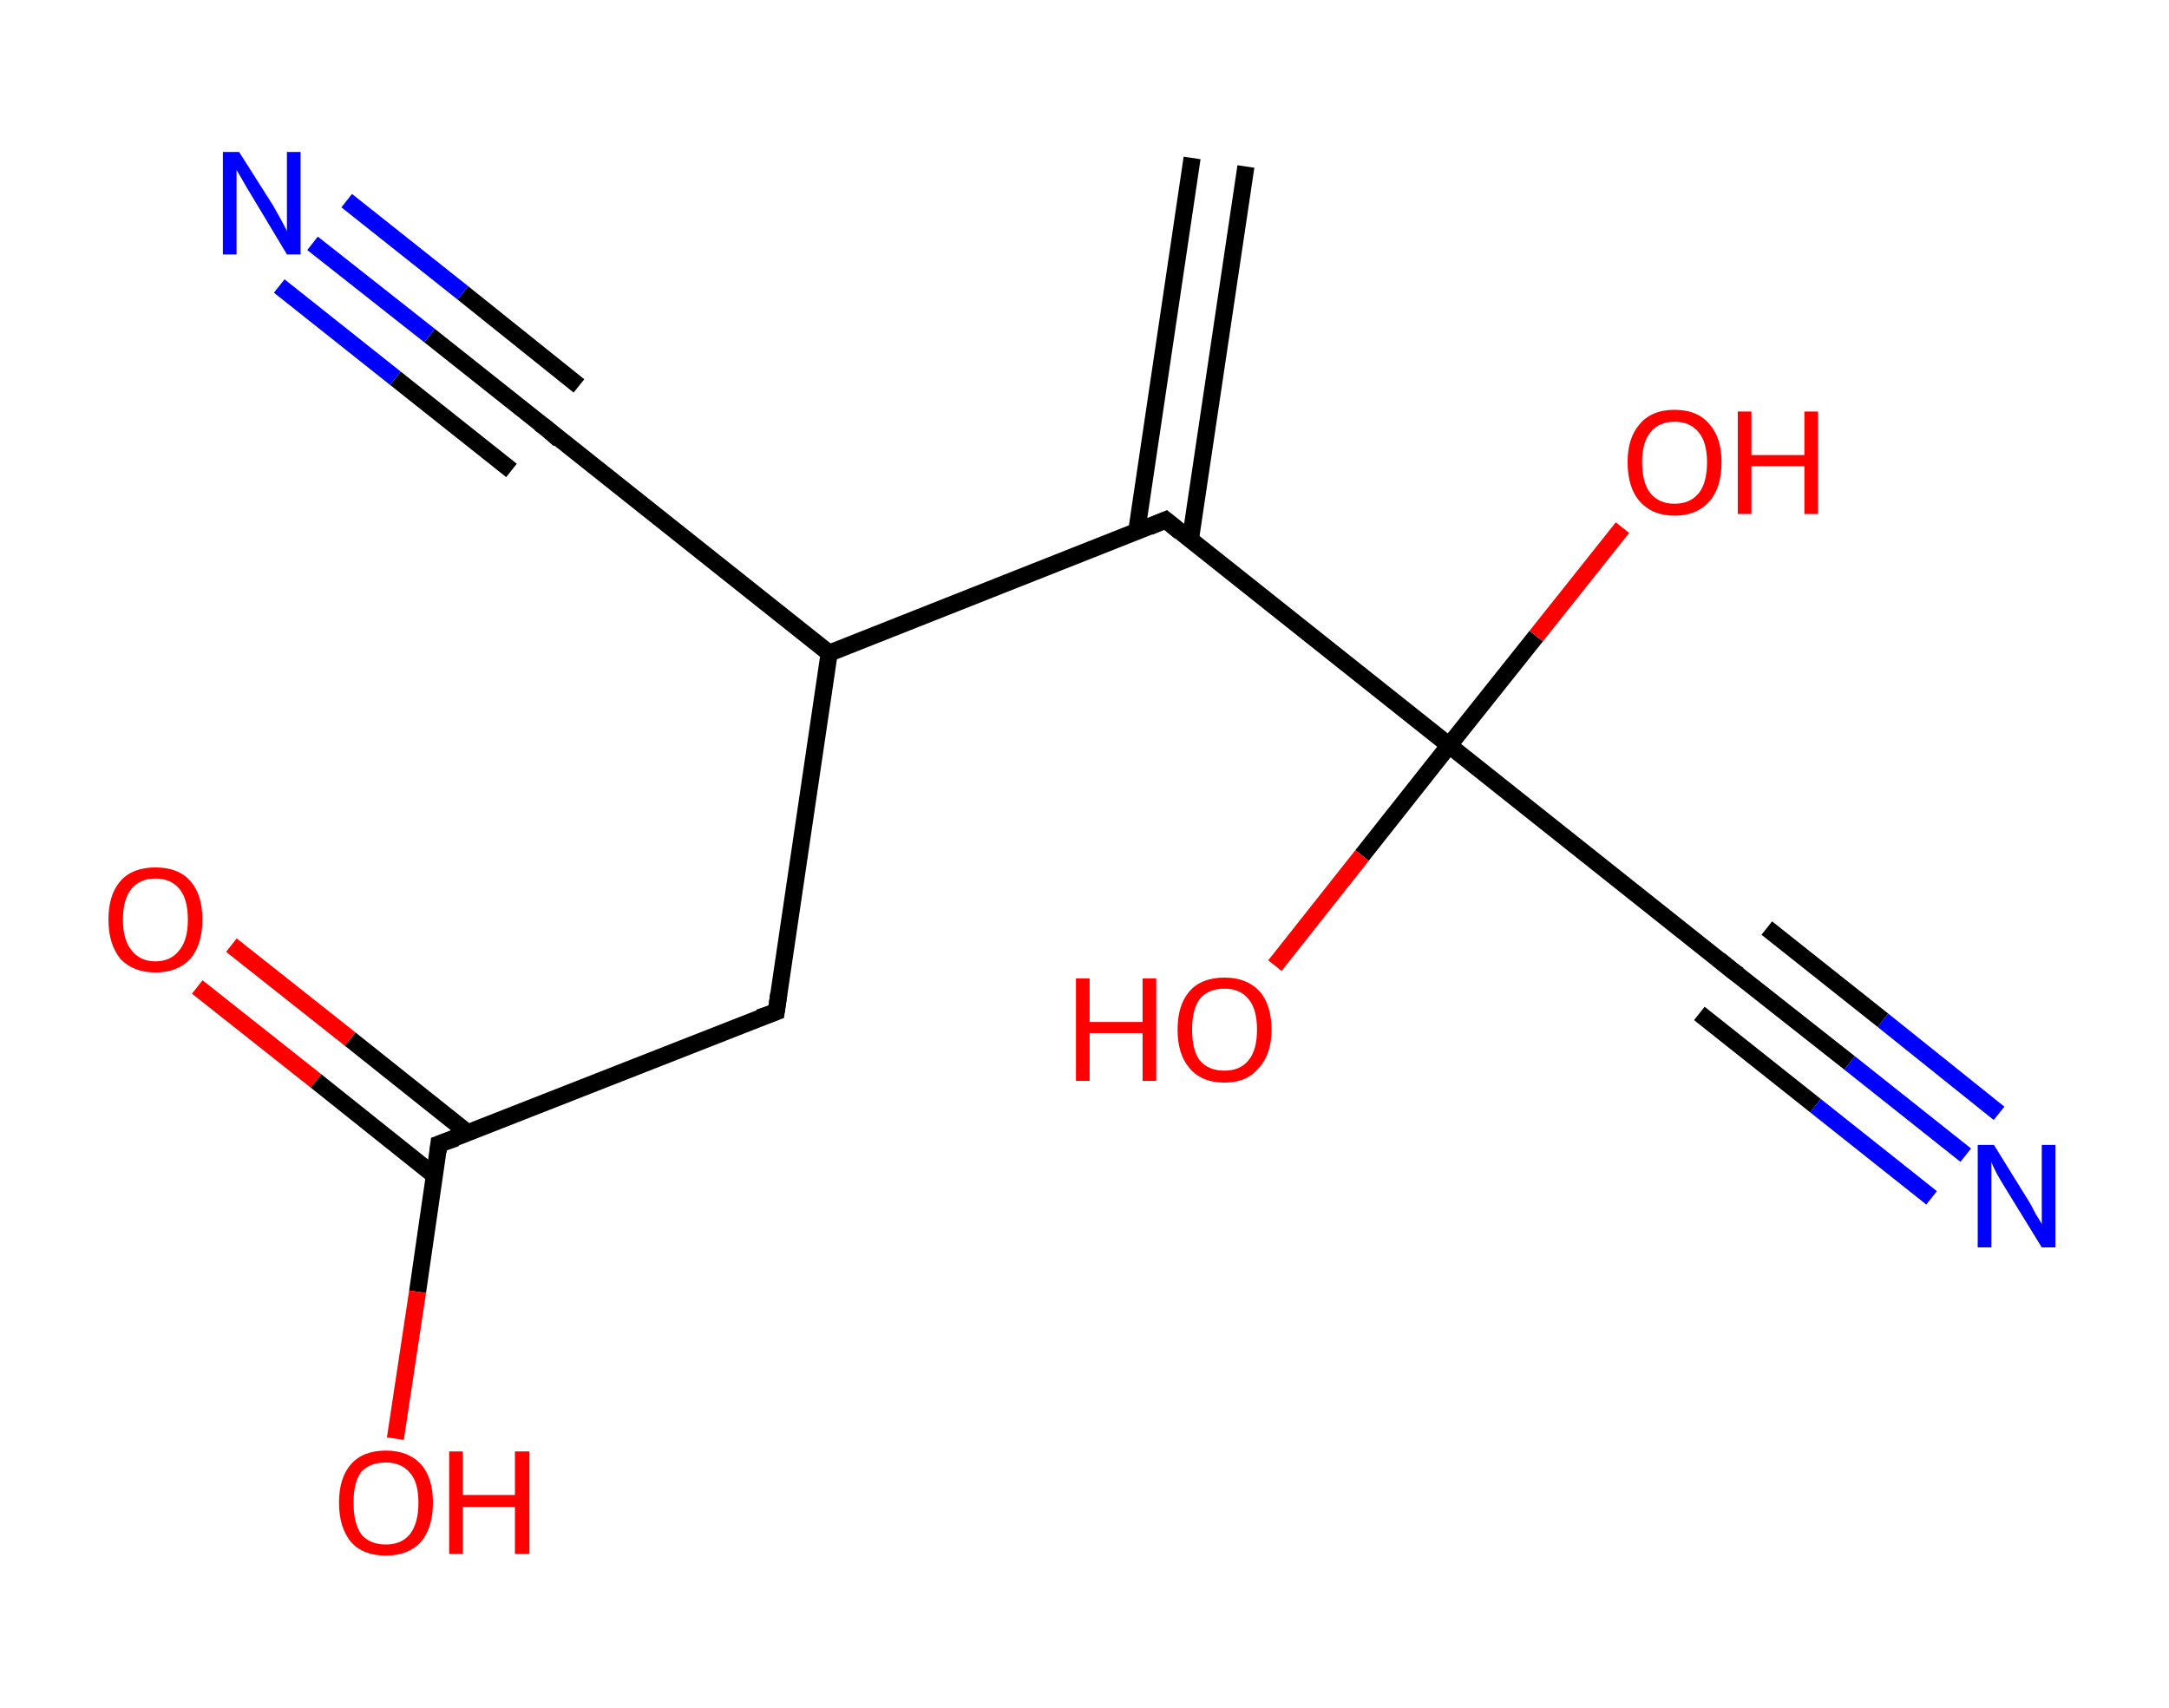 <?xml version='1.0' encoding='ASCII' standalone='yes'?>
<svg xmlns="http://www.w3.org/2000/svg" xmlns:rdkit="http://www.rdkit.org/xml" xmlns:xlink="http://www.w3.org/1999/xlink" version="1.1" baseProfile="full" xml:space="preserve" width="254px" height="200px" viewBox="0 0 254 200">
<!-- END OF HEADER -->
<rect style="opacity:1.0;fill:#FFFFFF;stroke:none" width="254.0" height="200.0" x="0.0" y="0.0"> </rect>
<path class="bond-0 atom-0 atom-1" d="M 145.9,19.5 L 139.4,63.2" style="fill:none;fill-rule:evenodd;stroke:#000000;stroke-width:2.0px;stroke-linecap:butt;stroke-linejoin:miter;stroke-opacity:1"/>
<path class="bond-0 atom-0 atom-1" d="M 139.6,18.5 L 133.1,62.3" style="fill:none;fill-rule:evenodd;stroke:#000000;stroke-width:2.0px;stroke-linecap:butt;stroke-linejoin:miter;stroke-opacity:1"/>
<path class="bond-1 atom-1 atom-2" d="M 136.5,60.9 L 97.1,76.5" style="fill:none;fill-rule:evenodd;stroke:#000000;stroke-width:2.0px;stroke-linecap:butt;stroke-linejoin:miter;stroke-opacity:1"/>
<path class="bond-2 atom-2 atom-3" d="M 97.1,76.5 L 63.9,50.1" style="fill:none;fill-rule:evenodd;stroke:#000000;stroke-width:2.0px;stroke-linecap:butt;stroke-linejoin:miter;stroke-opacity:1"/>
<path class="bond-3 atom-3 atom-4" d="M 63.9,50.1 L 50.3,39.3" style="fill:none;fill-rule:evenodd;stroke:#000000;stroke-width:2.0px;stroke-linecap:butt;stroke-linejoin:miter;stroke-opacity:1"/>
<path class="bond-3 atom-3 atom-4" d="M 50.3,39.3 L 36.6,28.5" style="fill:none;fill-rule:evenodd;stroke:#0000FF;stroke-width:2.0px;stroke-linecap:butt;stroke-linejoin:miter;stroke-opacity:1"/>
<path class="bond-3 atom-3 atom-4" d="M 59.9,55.1 L 46.3,44.3" style="fill:none;fill-rule:evenodd;stroke:#000000;stroke-width:2.0px;stroke-linecap:butt;stroke-linejoin:miter;stroke-opacity:1"/>
<path class="bond-3 atom-3 atom-4" d="M 46.3,44.3 L 32.7,33.5" style="fill:none;fill-rule:evenodd;stroke:#0000FF;stroke-width:2.0px;stroke-linecap:butt;stroke-linejoin:miter;stroke-opacity:1"/>
<path class="bond-3 atom-3 atom-4" d="M 67.8,45.2 L 54.2,34.3" style="fill:none;fill-rule:evenodd;stroke:#000000;stroke-width:2.0px;stroke-linecap:butt;stroke-linejoin:miter;stroke-opacity:1"/>
<path class="bond-3 atom-3 atom-4" d="M 54.2,34.3 L 40.6,23.5" style="fill:none;fill-rule:evenodd;stroke:#0000FF;stroke-width:2.0px;stroke-linecap:butt;stroke-linejoin:miter;stroke-opacity:1"/>
<path class="bond-4 atom-2 atom-5" d="M 97.1,76.5 L 90.9,118.5" style="fill:none;fill-rule:evenodd;stroke:#000000;stroke-width:2.0px;stroke-linecap:butt;stroke-linejoin:miter;stroke-opacity:1"/>
<path class="bond-5 atom-5 atom-6" d="M 90.9,118.5 L 51.4,134.0" style="fill:none;fill-rule:evenodd;stroke:#000000;stroke-width:2.0px;stroke-linecap:butt;stroke-linejoin:miter;stroke-opacity:1"/>
<path class="bond-6 atom-6 atom-7" d="M 54.8,132.7 L 41.0,121.7" style="fill:none;fill-rule:evenodd;stroke:#000000;stroke-width:2.0px;stroke-linecap:butt;stroke-linejoin:miter;stroke-opacity:1"/>
<path class="bond-6 atom-6 atom-7" d="M 41.0,121.7 L 27.1,110.7" style="fill:none;fill-rule:evenodd;stroke:#FF0000;stroke-width:2.0px;stroke-linecap:butt;stroke-linejoin:miter;stroke-opacity:1"/>
<path class="bond-6 atom-6 atom-7" d="M 50.9,137.7 L 37.0,126.6" style="fill:none;fill-rule:evenodd;stroke:#000000;stroke-width:2.0px;stroke-linecap:butt;stroke-linejoin:miter;stroke-opacity:1"/>
<path class="bond-6 atom-6 atom-7" d="M 37.0,126.6 L 23.1,115.6" style="fill:none;fill-rule:evenodd;stroke:#FF0000;stroke-width:2.0px;stroke-linecap:butt;stroke-linejoin:miter;stroke-opacity:1"/>
<path class="bond-7 atom-6 atom-8" d="M 51.4,134.0 L 48.9,151.3" style="fill:none;fill-rule:evenodd;stroke:#000000;stroke-width:2.0px;stroke-linecap:butt;stroke-linejoin:miter;stroke-opacity:1"/>
<path class="bond-7 atom-6 atom-8" d="M 48.9,151.3 L 46.3,168.5" style="fill:none;fill-rule:evenodd;stroke:#FF0000;stroke-width:2.0px;stroke-linecap:butt;stroke-linejoin:miter;stroke-opacity:1"/>
<path class="bond-8 atom-1 atom-9" d="M 136.5,60.9 L 169.7,87.3" style="fill:none;fill-rule:evenodd;stroke:#000000;stroke-width:2.0px;stroke-linecap:butt;stroke-linejoin:miter;stroke-opacity:1"/>
<path class="bond-9 atom-9 atom-10" d="M 169.7,87.3 L 159.5,100.2" style="fill:none;fill-rule:evenodd;stroke:#000000;stroke-width:2.0px;stroke-linecap:butt;stroke-linejoin:miter;stroke-opacity:1"/>
<path class="bond-9 atom-9 atom-10" d="M 159.5,100.2 L 149.3,113.1" style="fill:none;fill-rule:evenodd;stroke:#FF0000;stroke-width:2.0px;stroke-linecap:butt;stroke-linejoin:miter;stroke-opacity:1"/>
<path class="bond-10 atom-9 atom-11" d="M 169.7,87.3 L 179.9,74.5" style="fill:none;fill-rule:evenodd;stroke:#000000;stroke-width:2.0px;stroke-linecap:butt;stroke-linejoin:miter;stroke-opacity:1"/>
<path class="bond-10 atom-9 atom-11" d="M 179.9,74.5 L 190.0,61.8" style="fill:none;fill-rule:evenodd;stroke:#FF0000;stroke-width:2.0px;stroke-linecap:butt;stroke-linejoin:miter;stroke-opacity:1"/>
<path class="bond-11 atom-9 atom-12" d="M 169.7,87.3 L 202.9,113.7" style="fill:none;fill-rule:evenodd;stroke:#000000;stroke-width:2.0px;stroke-linecap:butt;stroke-linejoin:miter;stroke-opacity:1"/>
<path class="bond-12 atom-12 atom-13" d="M 202.9,113.7 L 216.6,124.5" style="fill:none;fill-rule:evenodd;stroke:#000000;stroke-width:2.0px;stroke-linecap:butt;stroke-linejoin:miter;stroke-opacity:1"/>
<path class="bond-12 atom-12 atom-13" d="M 216.6,124.5 L 230.2,135.3" style="fill:none;fill-rule:evenodd;stroke:#0000FF;stroke-width:2.0px;stroke-linecap:butt;stroke-linejoin:miter;stroke-opacity:1"/>
<path class="bond-12 atom-12 atom-13" d="M 206.9,108.7 L 220.5,119.5" style="fill:none;fill-rule:evenodd;stroke:#000000;stroke-width:2.0px;stroke-linecap:butt;stroke-linejoin:miter;stroke-opacity:1"/>
<path class="bond-12 atom-12 atom-13" d="M 220.5,119.5 L 234.1,130.4" style="fill:none;fill-rule:evenodd;stroke:#0000FF;stroke-width:2.0px;stroke-linecap:butt;stroke-linejoin:miter;stroke-opacity:1"/>
<path class="bond-12 atom-12 atom-13" d="M 199.0,118.7 L 212.6,129.5" style="fill:none;fill-rule:evenodd;stroke:#000000;stroke-width:2.0px;stroke-linecap:butt;stroke-linejoin:miter;stroke-opacity:1"/>
<path class="bond-12 atom-12 atom-13" d="M 212.6,129.5 L 226.2,140.3" style="fill:none;fill-rule:evenodd;stroke:#0000FF;stroke-width:2.0px;stroke-linecap:butt;stroke-linejoin:miter;stroke-opacity:1"/>
<path d="M 134.6,61.7 L 136.5,60.9 L 138.2,62.3" style="fill:none;stroke:#000000;stroke-width:2.0px;stroke-linecap:butt;stroke-linejoin:miter;stroke-opacity:1;"/>
<path d="M 65.5,51.5 L 63.9,50.1 L 63.2,49.6" style="fill:none;stroke:#000000;stroke-width:2.0px;stroke-linecap:butt;stroke-linejoin:miter;stroke-opacity:1;"/>
<path d="M 91.2,116.4 L 90.9,118.5 L 88.9,119.2" style="fill:none;stroke:#000000;stroke-width:2.0px;stroke-linecap:butt;stroke-linejoin:miter;stroke-opacity:1;"/>
<path d="M 53.4,133.3 L 51.4,134.0 L 51.3,134.9" style="fill:none;stroke:#000000;stroke-width:2.0px;stroke-linecap:butt;stroke-linejoin:miter;stroke-opacity:1;"/>
<path d="M 201.3,112.4 L 202.9,113.7 L 203.6,114.2" style="fill:none;stroke:#000000;stroke-width:2.0px;stroke-linecap:butt;stroke-linejoin:miter;stroke-opacity:1;"/>
<path class="atom-4" d="M 28.0 17.8 L 32.0 24.1 Q 32.4 24.8, 33.0 25.9 Q 33.6 27.0, 33.6 27.1 L 33.6 17.8 L 35.2 17.8 L 35.2 29.8 L 33.6 29.8 L 29.4 22.8 Q 28.9 22.0, 28.4 21.1 Q 27.8 20.1, 27.7 19.9 L 27.7 29.8 L 26.1 29.8 L 26.1 17.8 L 28.0 17.8 " fill="#0000FF"/>
<path class="atom-7" d="M 12.7 107.7 Q 12.7 104.8, 14.1 103.2 Q 15.5 101.6, 18.2 101.6 Q 20.9 101.6, 22.3 103.2 Q 23.7 104.8, 23.7 107.7 Q 23.7 110.6, 22.3 112.3 Q 20.8 113.9, 18.2 113.9 Q 15.6 113.9, 14.1 112.3 Q 12.7 110.6, 12.7 107.7 M 18.2 112.6 Q 20.0 112.6, 21.0 111.3 Q 22.0 110.1, 22.0 107.7 Q 22.0 105.3, 21.0 104.1 Q 20.0 102.9, 18.2 102.9 Q 16.4 102.9, 15.4 104.1 Q 14.4 105.3, 14.4 107.7 Q 14.4 110.1, 15.4 111.3 Q 16.4 112.6, 18.2 112.6 " fill="#FF0000"/>
<path class="atom-8" d="M 39.7 176.0 Q 39.7 173.1, 41.1 171.5 Q 42.5 169.9, 45.2 169.9 Q 47.8 169.9, 49.3 171.5 Q 50.7 173.1, 50.7 176.0 Q 50.7 178.9, 49.3 180.6 Q 47.8 182.2, 45.2 182.2 Q 42.5 182.2, 41.1 180.6 Q 39.7 178.9, 39.7 176.0 M 45.2 180.9 Q 47.0 180.9, 48.0 179.7 Q 49.0 178.4, 49.0 176.0 Q 49.0 173.6, 48.0 172.5 Q 47.0 171.3, 45.2 171.3 Q 43.3 171.3, 42.3 172.4 Q 41.4 173.6, 41.4 176.0 Q 41.4 178.4, 42.3 179.7 Q 43.3 180.9, 45.2 180.9 " fill="#FF0000"/>
<path class="atom-8" d="M 52.6 170.0 L 54.2 170.0 L 54.2 175.1 L 60.3 175.1 L 60.3 170.0 L 62.0 170.0 L 62.0 182.0 L 60.3 182.0 L 60.3 176.5 L 54.2 176.5 L 54.2 182.0 L 52.6 182.0 L 52.6 170.0 " fill="#FF0000"/>
<path class="atom-10" d="M 126.0 114.6 L 127.6 114.6 L 127.6 119.7 L 133.8 119.7 L 133.8 114.6 L 135.4 114.6 L 135.4 126.6 L 133.8 126.6 L 133.8 121.0 L 127.6 121.0 L 127.6 126.6 L 126.0 126.6 L 126.0 114.6 " fill="#FF0000"/>
<path class="atom-10" d="M 137.9 120.6 Q 137.9 117.7, 139.3 116.1 Q 140.7 114.5, 143.4 114.5 Q 146.0 114.5, 147.5 116.1 Q 148.9 117.7, 148.9 120.6 Q 148.9 123.5, 147.4 125.1 Q 146.0 126.8, 143.4 126.8 Q 140.7 126.8, 139.3 125.1 Q 137.9 123.5, 137.9 120.6 M 143.4 125.4 Q 145.2 125.4, 146.2 124.2 Q 147.2 123.0, 147.2 120.6 Q 147.2 118.2, 146.2 117.0 Q 145.2 115.8, 143.4 115.8 Q 141.5 115.8, 140.5 117.0 Q 139.6 118.2, 139.6 120.6 Q 139.6 123.0, 140.5 124.2 Q 141.5 125.4, 143.4 125.4 " fill="#FF0000"/>
<path class="atom-11" d="M 190.6 54.1 Q 190.6 51.3, 192.0 49.7 Q 193.4 48.0, 196.1 48.0 Q 198.8 48.0, 200.2 49.7 Q 201.6 51.3, 201.6 54.1 Q 201.6 57.1, 200.2 58.7 Q 198.7 60.4, 196.1 60.4 Q 193.5 60.4, 192.0 58.7 Q 190.6 57.1, 190.6 54.1 M 196.1 59.0 Q 197.9 59.0, 198.9 57.8 Q 199.9 56.6, 199.9 54.1 Q 199.9 51.8, 198.9 50.6 Q 197.9 49.4, 196.1 49.4 Q 194.3 49.4, 193.3 50.6 Q 192.3 51.8, 192.3 54.1 Q 192.3 56.6, 193.3 57.8 Q 194.3 59.0, 196.1 59.0 " fill="#FF0000"/>
<path class="atom-11" d="M 203.5 48.2 L 205.1 48.2 L 205.1 53.3 L 211.3 53.3 L 211.3 48.2 L 212.9 48.2 L 212.9 60.2 L 211.3 60.2 L 211.3 54.6 L 205.1 54.6 L 205.1 60.2 L 203.5 60.2 L 203.5 48.2 " fill="#FF0000"/>
<path class="atom-13" d="M 233.5 134.1 L 237.4 140.4 Q 237.8 141.0, 238.4 142.2 Q 239.1 143.3, 239.1 143.4 L 239.1 134.1 L 240.7 134.1 L 240.7 146.1 L 239.1 146.1 L 234.8 139.1 Q 234.3 138.3, 233.8 137.4 Q 233.3 136.4, 233.2 136.1 L 233.2 146.1 L 231.6 146.1 L 231.6 134.1 L 233.5 134.1 " fill="#0000FF"/>
</svg>
